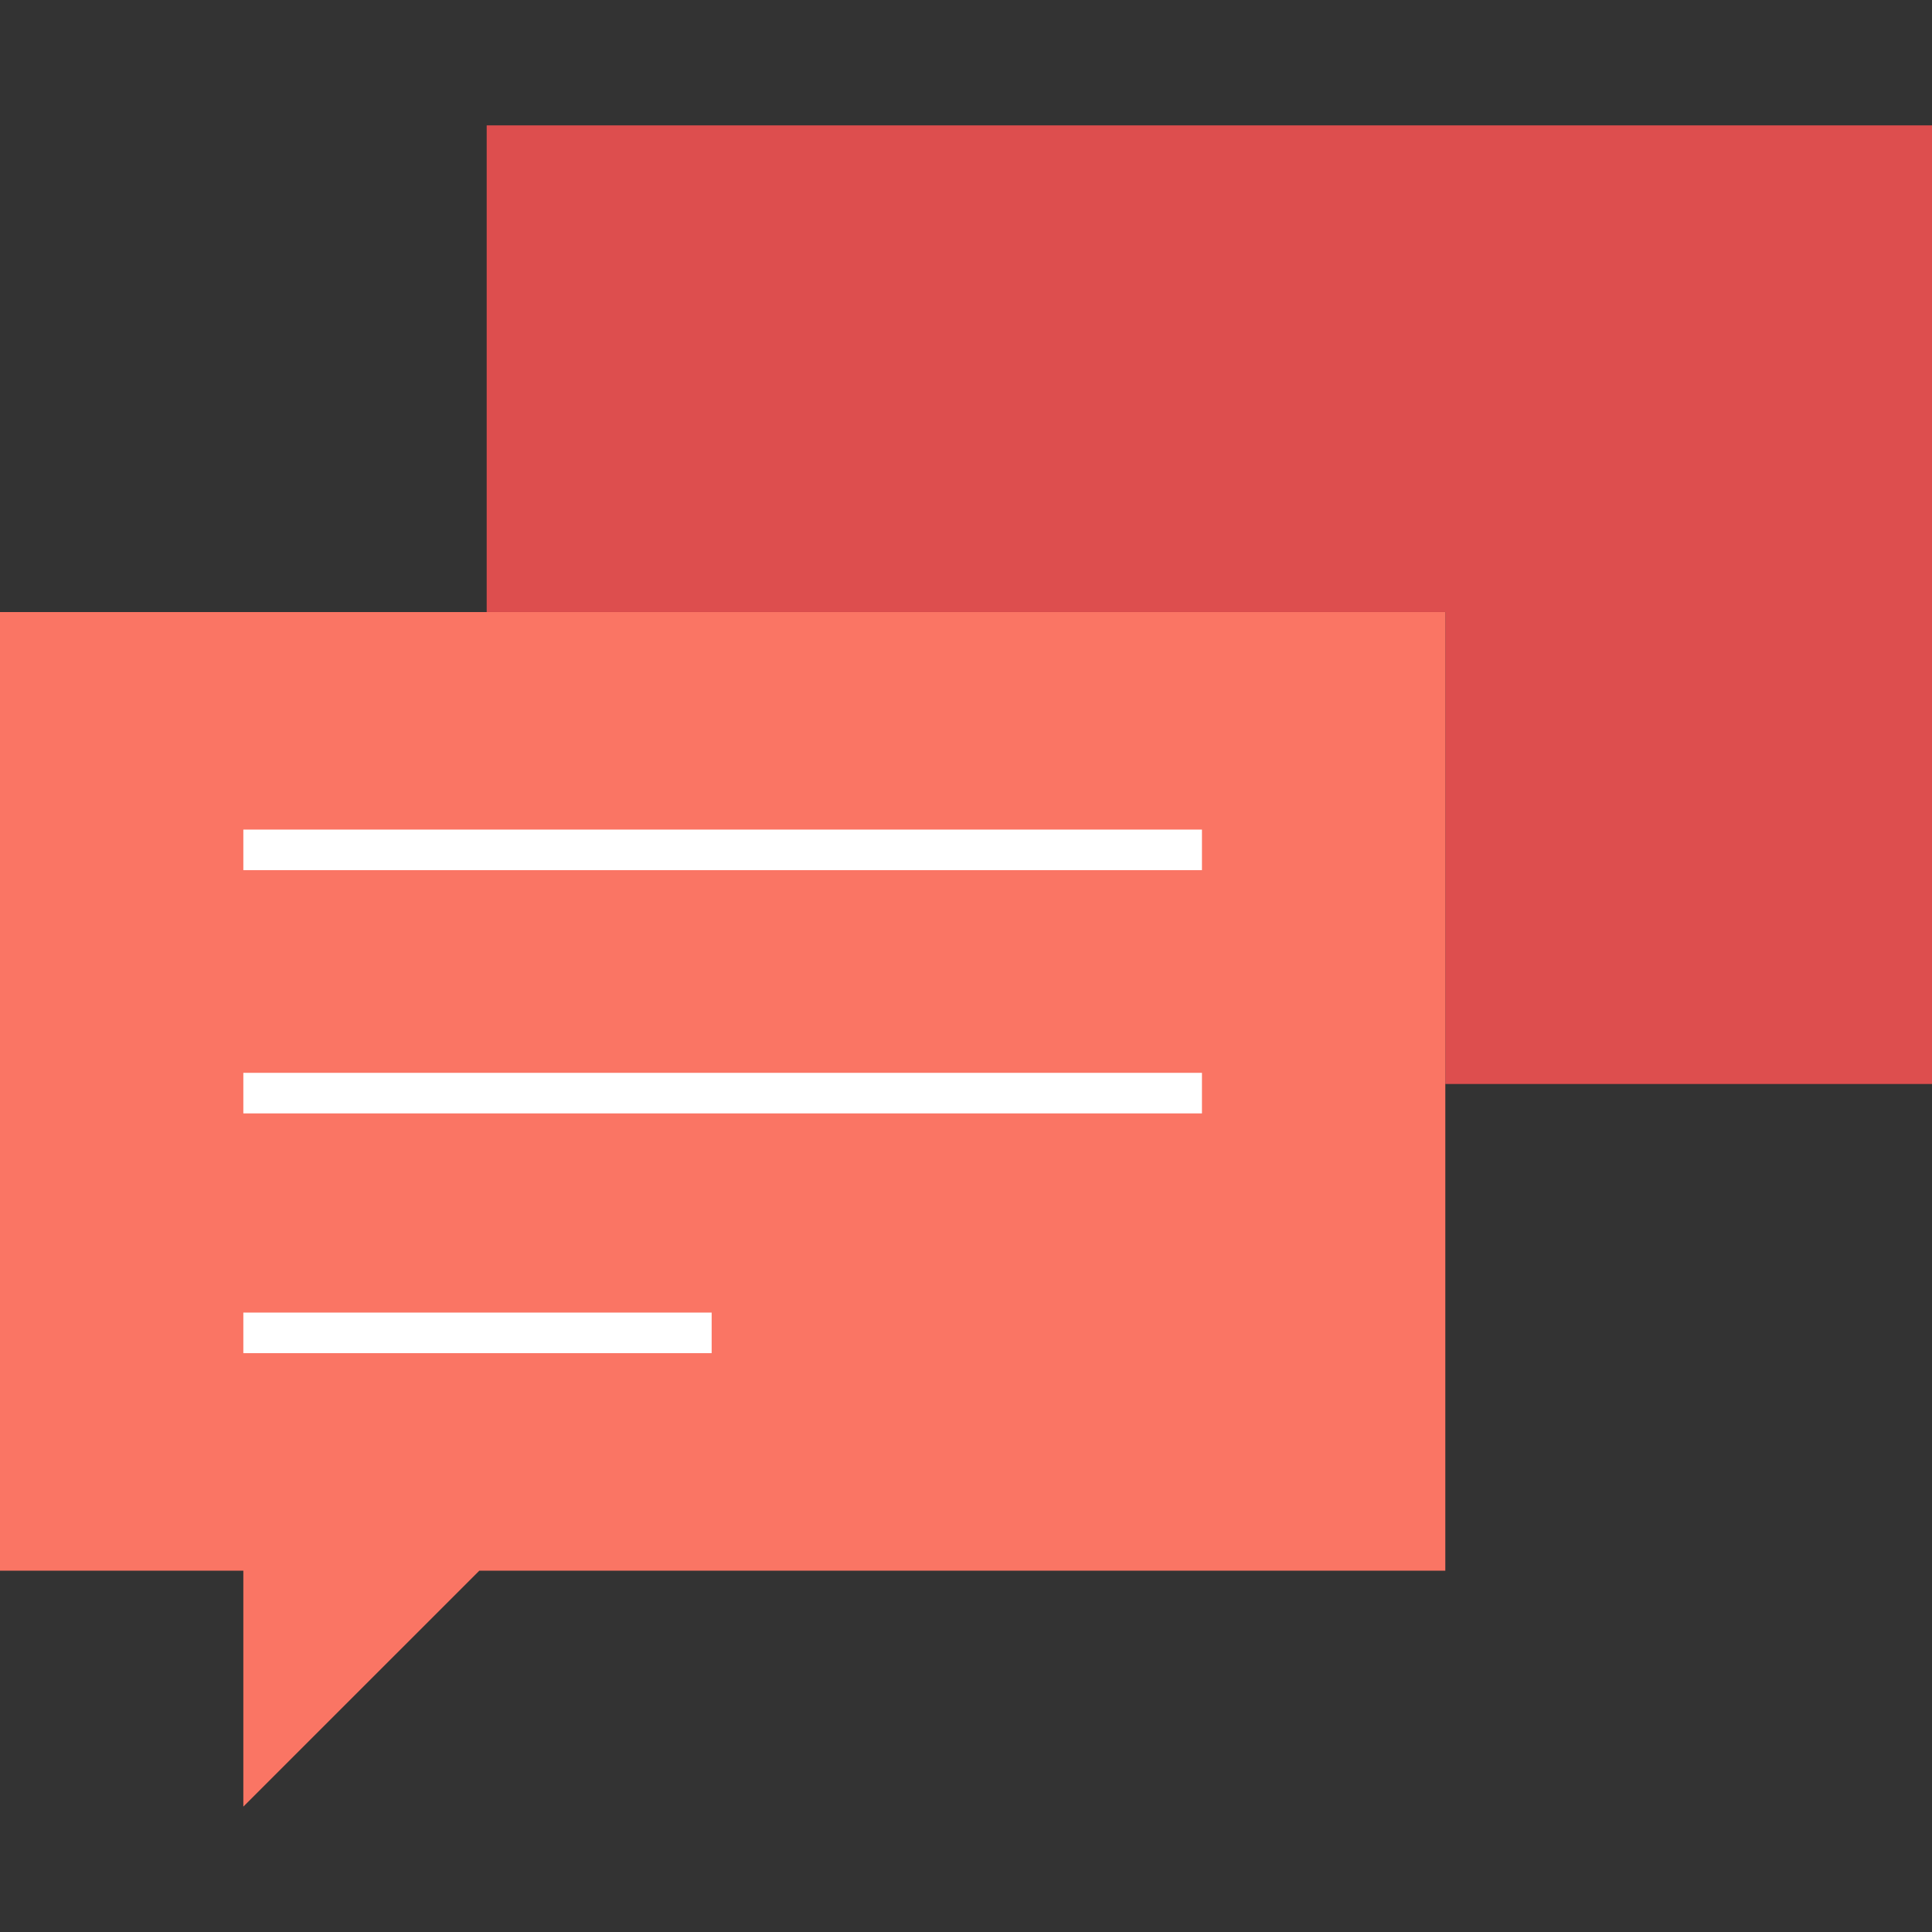 <?xml version="1.0" encoding="iso-8859-1"?>
<!-- Generator: Adobe Illustrator 19.0.0, SVG Export Plug-In . SVG Version: 6.00 Build 0)  -->
<svg version="1.1" id="Capa_1" xmlns="http://www.w3.org/2000/svg" xmlns:xlink="http://www.w3.org/1999/xlink" x="0px" y="0px"
	 viewBox="0 0 512 512" style="enable-background:new 0 0 512 512;" xml:space="preserve">
<rect x="0" y="0" width="512" height="512" fill="#333333" stroke="none"/>
<polygon style="fill:#DD4E4E;" points="383.022,287.268 512,287.268 512,33.224 128.978,33.224 128.978,162.196 383.022,162.196 "/>
<polygon style="fill:#FA7564;" points="0,162.196 0,416.246 64.486,416.246 64.486,478.776 127.022,416.246 383.022,416.246 
	383.022,162.196 "/>
<g>
	<polygon style="fill:#FFFFFF;" points="128.978,33.224 512,33.224 512,33.224 	"/>
	<rect x="64.486" y="284.314" style="fill:#FFFFFF;" width="254.044" height="10.747"/>
	<rect x="64.486" y="347.848" style="fill:#FFFFFF;" width="124.109" height="10.747"/>
	<rect x="64.486" y="219.848" style="fill:#FFFFFF;" width="254.044" height="10.747"/>
</g>
<g>
</g>
<g>
</g>
<g>
</g>
<g>
</g>
<g>
</g>
<g>
</g>
<g>
</g>
<g>
</g>
<g>
</g>
<g>
</g>
<g>
</g>
<g>
</g>
<g>
</g>
<g>
</g>
<g>
</g>
</svg>

